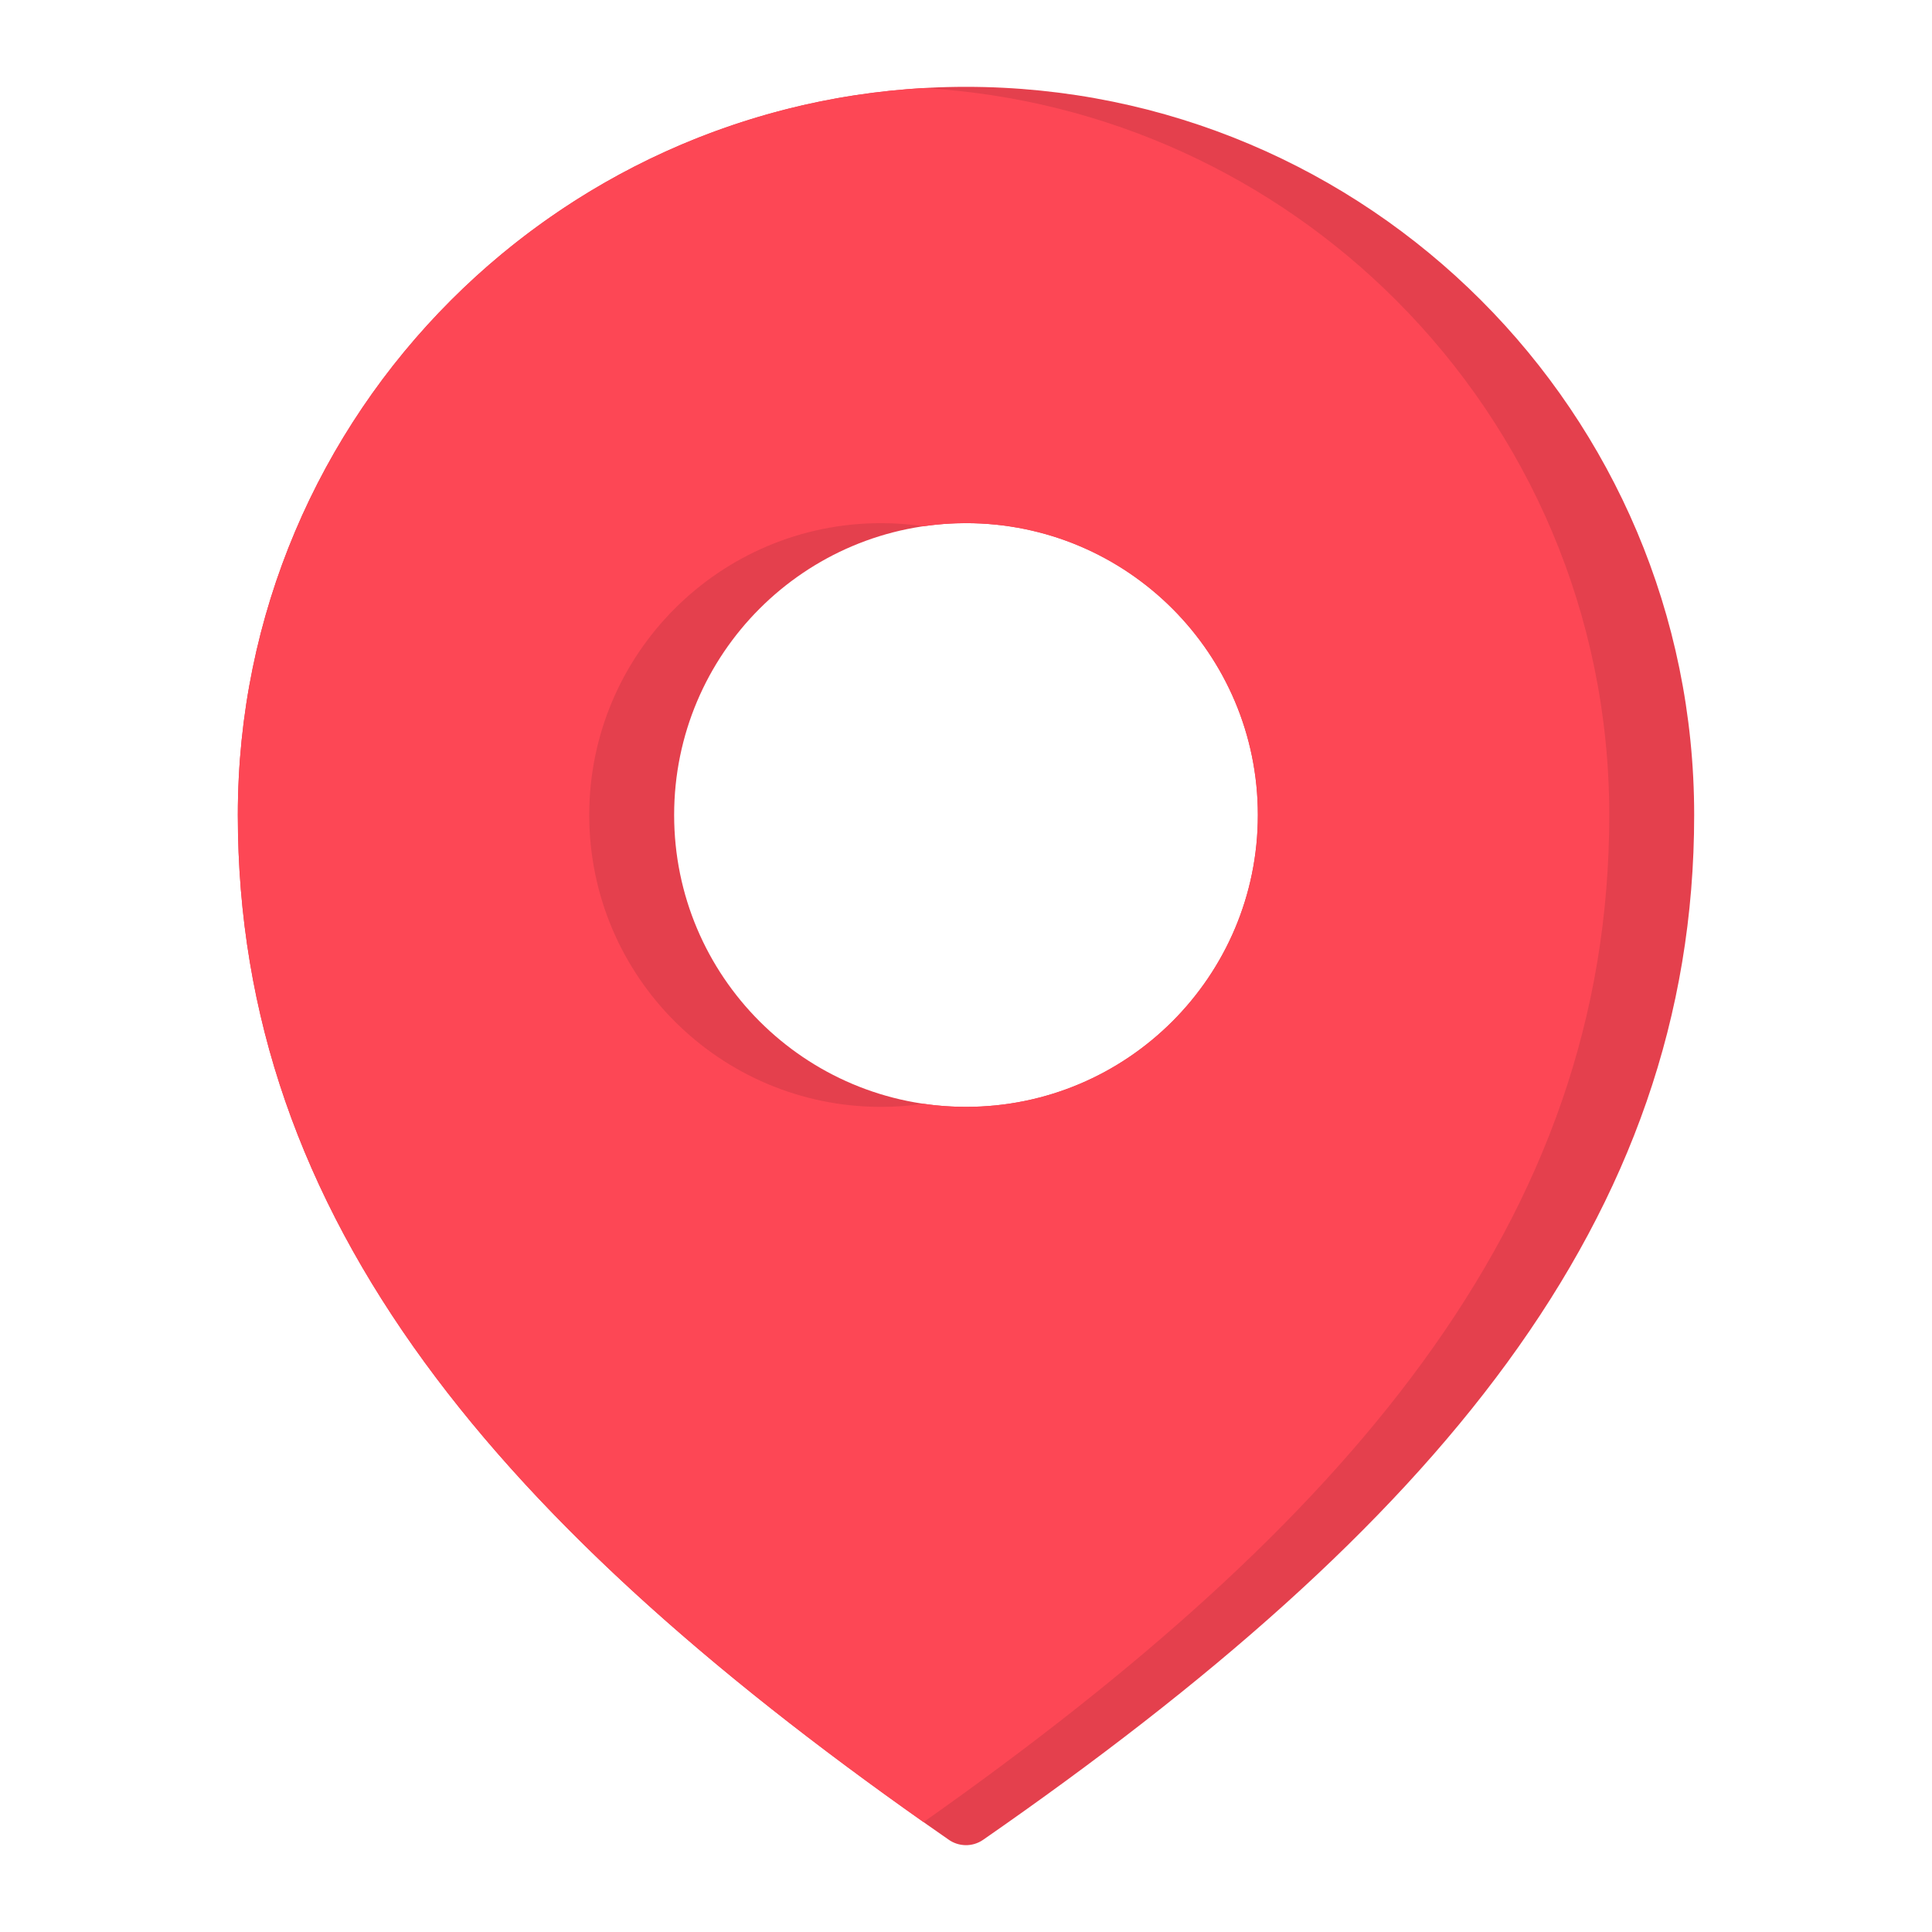<svg id="Layer_1" enable-background="new 0 0 512 512" height="512" viewBox="0 0 512 512" width="512" xmlns="http://www.w3.org/2000/svg"><g clip-rule="evenodd" fill-rule="evenodd"><path d="m251.315 487.468c-59.965-41.623-106.783-82.58-138.749-126.381-32.43-44.435-49.54-91.625-49.54-145.101 0-53.287 21.6-101.531 56.521-136.452s83.166-56.522 136.453-56.522 101.531 21.6 136.453 56.521c34.921 34.921 56.521 83.165 56.521 136.452 0 53.476-17.111 100.667-49.54 145.101-31.994 43.838-78.864 84.828-138.903 126.488-2.859 1.975-6.555 1.825-9.216-.106zm59.377-326.174c-13.996-13.996-33.333-22.654-54.692-22.654s-40.695 8.657-54.692 22.654c-13.997 13.996-22.654 33.333-22.654 54.692s8.658 40.696 22.654 54.692c13.996 13.997 33.333 22.654 54.692 22.654s40.696-8.657 54.692-22.654c13.996-13.996 22.654-33.333 22.654-54.692s-8.657-40.695-22.654-54.692z" fill="#e4404d"/><path d="m244.75 482.875c-56.824-40.048-101.394-79.599-132.184-121.788-32.43-44.435-49.54-91.625-49.54-145.101 0-53.287 21.6-101.531 56.521-136.452 32.447-32.447 76.395-53.389 125.202-56.195 48.808 2.806 92.756 23.748 125.203 56.195 34.921 34.921 56.521 83.165 56.521 136.452 0 53.476-17.111 100.667-49.54 145.101-30.789 42.189-75.359 81.74-132.183 121.788zm0-343.421c-3.673-.535-7.429-.814-11.25-.814-21.359 0-40.695 8.657-54.692 22.654-13.997 13.996-22.654 33.333-22.654 54.692s8.658 40.696 22.654 54.692c13.996 13.997 33.333 22.654 54.692 22.654 3.821 0 7.577-.279 11.25-.814 3.673.535 7.429.814 11.25.814 21.359 0 40.696-8.657 54.692-22.654 13.996-13.996 22.654-33.333 22.654-54.692s-8.657-40.696-22.654-54.692c-13.996-13.996-33.333-22.654-54.692-22.654-3.821 0-7.578.279-11.25.814z" fill="#fd4755"/></g></svg>
